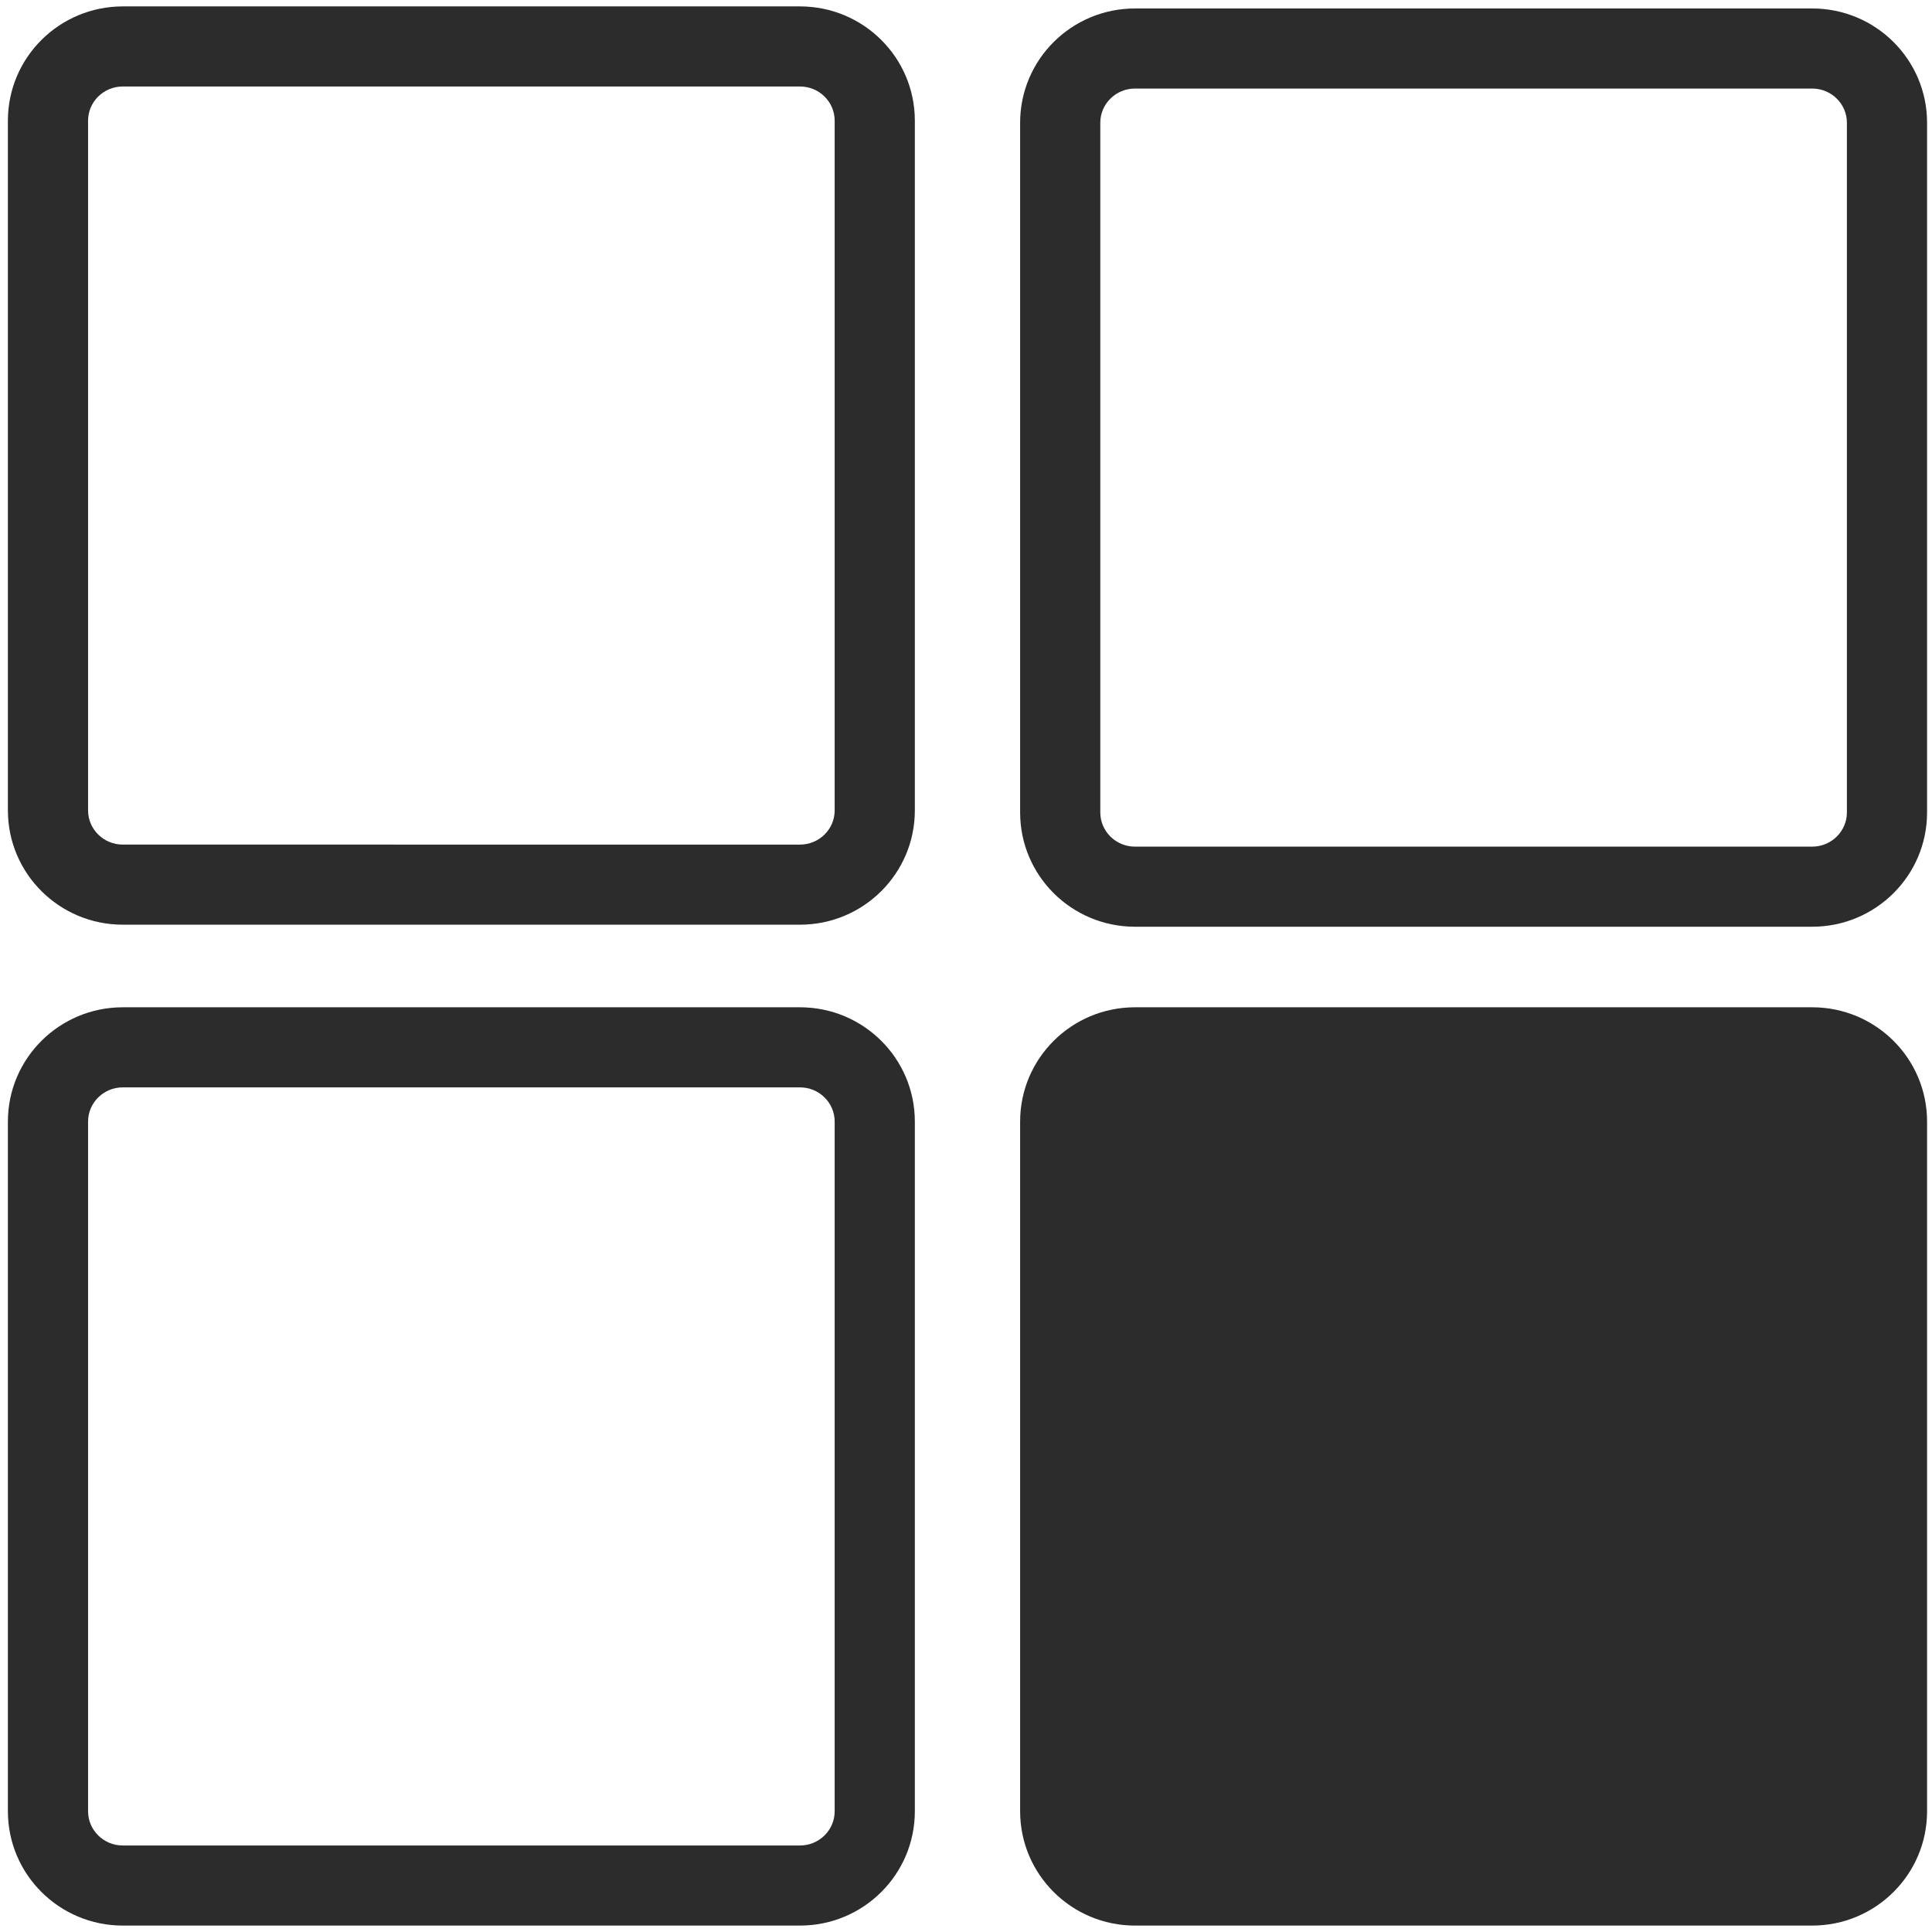 <?xml version="1.0" standalone="no"?><!DOCTYPE svg PUBLIC "-//W3C//DTD SVG 1.1//EN" "http://www.w3.org/Graphics/SVG/1.1/DTD/svg11.dtd"><svg t="1578313386488" class="icon" viewBox="0 0 1024 1024" version="1.1" xmlns="http://www.w3.org/2000/svg" p-id="1979" xmlns:xlink="http://www.w3.org/1999/xlink" width="128" height="128"><defs><style type="text/css"></style></defs><path d="M601.565 491.185l358.932 0c33.63 0 60.891-27.11 60.891-60.556L1021.388 65.042c0-33.439-27.259-60.556-60.891-60.556L601.565 4.486c-33.627 0-60.877 27.117-60.877 60.556l0 365.587C540.688 464.074 567.937 491.185 601.565 491.185zM583.181 65.042c0-9.984 8.245-18.108 18.383-18.108l358.932 0c10.137 0 18.4 8.125 18.4 18.108l0 365.587c0 9.982-8.263 18.108-18.4 18.108L601.565 448.737c-10.137 0-18.383-8.125-18.383-18.108L583.182 65.042z" fill="#2c2c2c" p-id="1980"></path><path d="M601.565 1020.595l358.932 0c33.63 0 60.891-27.125 60.891-60.579L1021.388 594.447c0-33.448-27.259-60.565-60.891-60.565L601.565 533.883c-33.627 0-60.877 27.116-60.877 60.565l0 365.57C540.688 993.47 567.937 1020.595 601.565 1020.595z" fill="#2c2c2c" p-id="1981"></path><path d="M65.064 1020.595l358.945 0c33.627 0 60.877-27.125 60.877-60.579L484.886 594.447c0-33.448-27.25-60.565-60.877-60.565L65.064 533.883c-33.613 0-60.878 27.116-60.878 60.565l0 365.57C4.186 993.47 31.452 1020.595 65.064 1020.595zM46.68 594.447c0-9.991 8.258-18.116 18.384-18.116l358.945 0c10.139 0 18.384 8.125 18.384 18.116l0 365.57c0 10.005-8.245 18.13-18.384 18.13L65.064 978.147c-10.125 0-18.384-8.125-18.384-18.13L46.68 594.447z" fill="#2c2c2c" p-id="1982"></path><path d="M65.064 490.101l358.945 0c33.627 0 60.877-27.117 60.877-60.565L484.886 63.959c0-33.447-27.25-60.563-60.877-60.563L65.064 3.395c-33.613 0-60.878 27.117-60.878 60.563l0 365.579C4.186 462.984 31.452 490.101 65.064 490.101zM46.68 63.959c0-9.991 8.258-18.115 18.384-18.115l358.945 0c10.139 0 18.384 8.125 18.384 18.115l0 365.579c0 9.991-8.245 18.115-18.384 18.115L65.064 447.652c-10.125 0-18.384-8.124-18.384-18.115L46.68 63.959z" fill="#2c2c2c" p-id="1983"></path></svg>